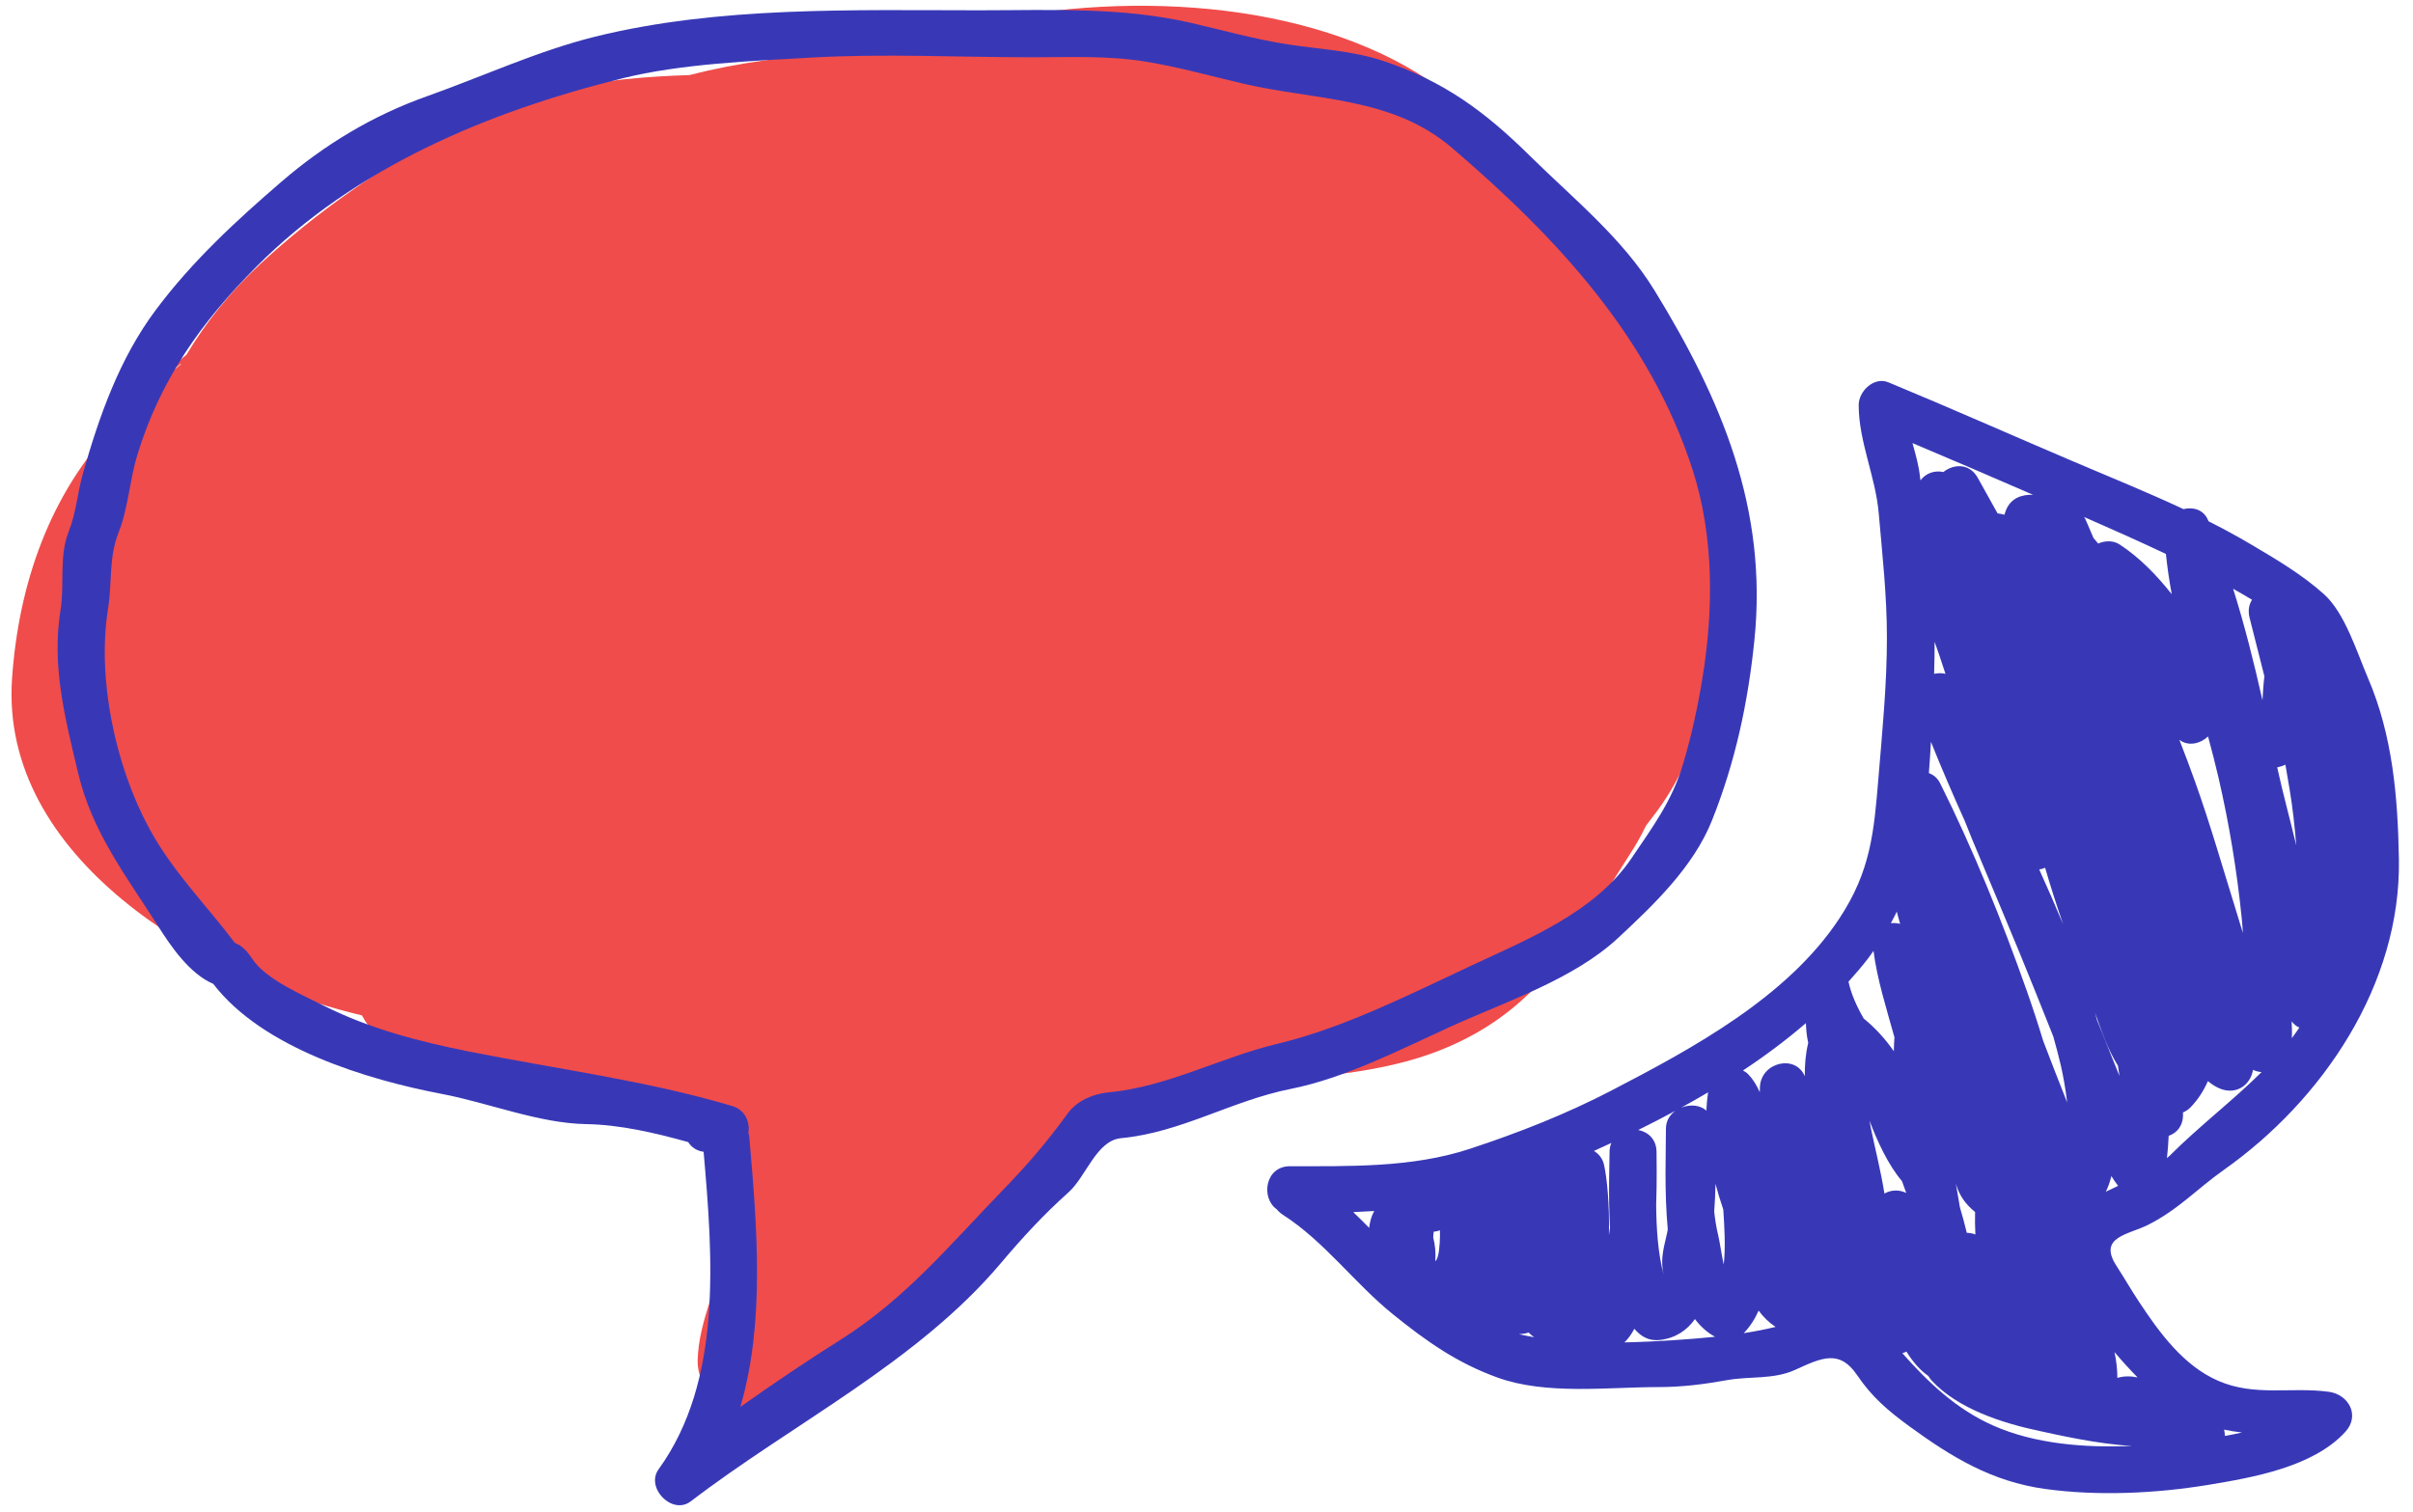 <svg width="150" height="94" viewBox="0 0 150 94" fill="none" xmlns="http://www.w3.org/2000/svg">
<path d="M103.962 24.351C102.929 19.974 99.258 14.573 96.263 11.541C93.38 8.623 90.406 5.666 86.725 3.761C78.329 -0.591 66.409 -0.426 57.505 2.329C54.411 3.287 50.672 3.306 47.461 3.763C45.867 3.988 44.339 4.286 42.846 4.67C37.59 4.825 32.431 5.593 27.913 8.088C23.686 10.421 19.691 13.16 16.142 16.451C14.294 18.164 12.796 20.046 11.586 22.064C10.95 22.582 10.341 23.129 9.776 23.718C10.415 23.239 10.905 22.874 11.264 22.607C11.251 22.629 11.239 22.652 11.226 22.675C10.73 23.057 9.99 23.627 8.983 24.396C8.435 25.104 7.848 25.725 7.23 26.369C3.081 30.691 1.161 36.314 0.75 42.175C-0.037 53.389 12.738 60.756 22.128 63.049C22.253 63.08 22.375 63.109 22.497 63.138C24.459 66.828 30.541 67.867 34.08 68.678C37.093 69.368 40.225 69.498 43.303 69.498H46.084C45.752 72.111 45.395 74.723 45.057 77.336C44.736 79.82 43.423 82.093 43.368 84.595C43.325 86.624 45.475 88.148 47.315 87.784C47.886 87.797 48.465 87.668 48.984 87.371C51.611 85.865 53.977 83.704 56.209 81.489C57.248 81.519 58.333 81.055 59.099 79.985C60.566 77.937 61.876 75.75 63.385 73.751C63.764 73.248 64.135 72.75 64.492 72.246C65.528 71.707 66.502 71.056 67.382 70.294C68.427 70.012 69.442 69.609 70.462 69.242C71.076 69.017 71.691 68.794 72.305 68.574C72.621 68.463 72.938 68.351 73.252 68.24C69.984 68.469 70.624 68.331 75.168 67.825C75.999 67.653 78.293 67.39 76.597 67.518C77.007 67.482 77.418 67.446 77.829 67.396C82.882 66.773 87.55 66.749 92.082 64.053C96.529 61.409 98.719 57.143 101.406 52.981C101.75 52.449 102.05 51.904 102.315 51.351C102.544 51.055 102.77 50.756 102.991 50.459C106.335 45.959 106.873 40.129 106.866 34.701C106.861 30.953 105.752 27.48 103.962 24.351Z" fill="#F04C4B"/>
<path d="M102.845 18.051C100.835 14.78 97.794 12.347 95.1 9.688C92.305 6.928 89.74 5.04 86.001 3.793C84.082 3.154 82.088 3.068 80.097 2.766C78.052 2.455 76.055 1.887 74.04 1.423C69.686 0.421 65.314 0.64 60.874 0.64C53.011 0.64 44.672 0.377 36.978 2.284C33.419 3.167 29.953 4.776 26.498 6.001C23.171 7.183 20.169 8.997 17.502 11.294C14.659 13.742 11.947 16.247 9.688 19.267C7.429 22.289 6.163 25.873 5.147 29.47C4.806 30.676 4.742 31.862 4.271 33.053C3.654 34.604 4.024 36.31 3.761 37.945C3.199 41.455 4.054 44.679 4.856 48.071C5.728 51.76 7.854 54.481 9.829 57.592C10.627 58.851 11.787 60.553 13.255 61.178C16.317 65.179 22.819 67.138 27.479 68.026C30.372 68.576 33.504 69.852 36.435 69.9C38.526 69.934 40.703 70.438 42.782 71.019C42.977 71.333 43.297 71.561 43.739 71.622C44.31 78.196 44.922 85.858 40.943 91.359C40.106 92.512 41.788 94.241 42.941 93.357C49.313 88.481 57.014 84.72 62.23 78.53C63.541 76.973 64.909 75.491 66.43 74.136C67.501 73.182 68.159 70.919 69.68 70.776C73.424 70.423 76.569 68.442 80.222 67.714C83.612 67.04 87.023 65.274 90.157 63.846C93.569 62.292 97.814 60.905 100.579 58.331C102.813 56.252 105.278 53.902 106.433 50.992C107.881 47.347 108.663 43.688 109.061 39.795C109.892 31.632 107.01 24.835 102.845 18.051ZM105.803 42.326C105.501 44.126 105.129 45.835 104.601 47.586C103.924 49.834 102.71 51.458 101.424 53.362C99.168 56.701 95.043 58.369 91.537 60.009C87.719 61.792 83.552 63.916 79.442 64.897C75.832 65.758 72.618 67.577 68.876 67.931C67.945 68.019 66.942 68.454 66.382 69.225C65.093 70.999 63.886 72.409 62.35 73.993C59.096 77.35 56.292 80.76 52.272 83.294C50.148 84.632 48.071 86.034 46.023 87.484C47.574 82.192 47.05 76.164 46.584 70.767C46.574 70.649 46.553 70.54 46.522 70.439C46.633 69.764 46.319 69.014 45.511 68.773C40.236 67.203 34.593 66.471 29.145 65.384C26.053 64.768 22.985 63.969 20.148 62.547C18.849 61.895 16.532 60.9 15.704 59.656C15.336 59.104 15.041 58.804 14.601 58.633C12.816 56.262 10.733 54.202 9.276 51.512C7.169 47.622 6.017 42.21 6.718 37.845C6.982 36.2 6.745 34.688 7.378 33.094C7.974 31.592 8.052 29.883 8.526 28.324C9.952 23.62 12.521 20.016 15.956 16.565C22.093 10.398 30.341 6.94 38.709 4.866C42.342 3.965 46.736 3.791 50.472 3.579C54.99 3.322 59.589 3.562 64.114 3.562C66.481 3.562 68.834 3.45 71.174 3.825C73.237 4.155 75.26 4.731 77.293 5.204C81.796 6.252 86.531 6.008 90.254 9.19C96.74 14.737 102.576 20.968 105.233 29.262C106.565 33.418 106.52 38.062 105.803 42.326Z" fill="#3838B7"/>
<path d="M144.76 86.544C142.399 86.229 140.18 86.851 137.901 85.867C135.724 84.927 134.22 82.844 132.96 80.937C132.478 80.208 132.043 79.449 131.567 78.715C130.4 76.914 132.291 76.785 133.518 76.17C135.405 75.225 136.569 73.929 138.229 72.756C144.396 68.403 149.258 61.207 149.124 53.423C149.057 49.558 148.737 45.733 147.193 42.141C146.516 40.566 145.772 38.124 144.47 36.953C143.106 35.726 141.509 34.788 139.935 33.856C139.066 33.341 138.182 32.864 137.288 32.413C137.276 32.387 137.267 32.361 137.256 32.335C136.979 31.682 136.327 31.512 135.731 31.658C133.467 30.598 131.147 29.659 128.832 28.673C125.019 27.047 121.225 25.363 117.391 23.774C116.495 23.403 115.542 24.323 115.542 25.184C115.542 27.461 116.589 29.622 116.787 31.904C117.014 34.526 117.296 37.005 117.296 39.648C117.296 42.579 117.014 45.409 116.774 48.325C116.493 51.746 116.292 54.155 114.34 57.114C111.119 61.999 105.252 65.172 100.193 67.802C97.35 69.28 94.379 70.448 91.34 71.446C87.779 72.615 83.888 72.516 80.186 72.519C78.635 72.52 78.364 74.501 79.37 75.198C79.469 75.325 79.593 75.438 79.742 75.534C82.344 77.203 84.201 79.801 86.6 81.734C88.668 83.401 90.55 84.741 93.088 85.659C96.118 86.756 99.944 86.252 103.095 86.252C104.561 86.252 105.913 86.08 107.354 85.821C108.793 85.563 110.245 85.798 111.604 85.175C113.27 84.412 114.362 83.906 115.45 85.517C116.355 86.859 117.365 87.723 118.679 88.682C121.323 90.612 123.817 92.128 127.126 92.586C130.403 93.038 134.007 92.87 137.26 92.335C140.023 91.88 143.797 91.226 145.794 89.037C146.727 88.015 145.999 86.71 144.76 86.544ZM103.602 76.804C103.34 77.867 103.236 78.459 103.414 79.262C103.061 77.905 102.967 76.414 102.953 74.945C103.007 73.341 102.976 72.047 102.976 71.641C102.975 70.841 102.447 70.384 101.84 70.264C102.608 69.884 103.377 69.488 104.143 69.075C103.802 69.323 103.56 69.698 103.56 70.181C103.561 71.627 103.452 74.055 103.674 76.447C103.651 76.566 103.632 76.687 103.602 76.804ZM89.094 76.947C89.1 76.827 89.106 76.708 89.124 76.592C89.266 76.578 89.394 76.55 89.51 76.503C89.51 76.605 89.511 76.708 89.513 76.814C89.507 76.967 89.507 77.121 89.498 77.275C89.454 77.994 89.352 78.328 89.222 78.424C89.26 77.922 89.215 77.426 89.094 76.947ZM95.025 82.861C95.132 82.966 95.243 83.065 95.365 83.151C95.043 83.097 94.728 83.031 94.418 82.963C94.633 82.956 94.835 82.92 95.025 82.861ZM131.267 65.701C130.964 64.944 130.66 64.184 130.356 63.426C130.316 63.274 130.274 63.121 130.231 62.968C130.645 64.114 131.026 65.268 131.659 66.27C131.696 66.48 131.723 66.693 131.753 66.904C131.589 66.504 131.428 66.102 131.267 65.701ZM116.298 70.144C116.267 69.992 116.242 69.837 116.214 69.686C116.704 70.977 117.379 72.445 118.234 73.447C118.323 73.69 118.41 73.932 118.497 74.179C118.058 73.965 117.55 73.983 117.143 74.219C116.923 72.834 116.568 71.452 116.298 70.144ZM127.131 53.96C127.474 55.14 127.851 56.31 128.25 57.473C127.774 56.329 127.277 55.195 126.764 54.065C126.893 54.047 127.017 54.013 127.131 53.96ZM139.044 56.766C138.194 54.039 137.412 51.291 136.452 48.603C136.142 47.733 135.813 46.868 135.478 46.006C136.04 46.431 136.775 46.246 137.26 45.797C137.49 46.649 137.71 47.497 137.905 48.337C138.578 51.243 139.062 54.184 139.358 57.152C139.387 57.438 139.405 57.721 139.423 58.008C139.297 57.594 139.173 57.179 139.044 56.766ZM122.142 51.062C122.293 51.45 122.447 51.837 122.606 52.219C123.909 55.347 125.244 58.462 126.502 61.608C126.881 62.556 127.259 63.501 127.638 64.449C127.809 65.057 127.973 65.668 128.115 66.284C128.244 66.848 128.398 67.667 128.502 68.555C127.995 67.279 127.498 66.001 127.01 64.72C126.684 63.641 126.338 62.593 125.988 61.601C124.46 57.263 122.654 52.804 120.601 48.699C120.438 48.374 120.188 48.176 119.905 48.074C119.956 47.431 119.998 46.782 120.034 46.129C120.698 47.79 121.409 49.431 122.142 51.062ZM121.586 73.609C121.796 74.35 122.189 74.883 122.777 75.366C122.763 75.828 122.775 76.296 122.795 76.761C122.625 76.697 122.445 76.664 122.263 76.661C122.135 76.127 121.99 75.597 121.833 75.069C121.753 74.581 121.669 74.094 121.586 73.609ZM142.456 63.51C142.584 63.687 142.748 63.815 142.934 63.898C142.78 64.12 142.63 64.345 142.466 64.556C142.488 64.221 142.474 63.871 142.456 63.51ZM142.068 47.551C142.16 48.068 142.248 48.584 142.333 49.099C142.523 50.241 142.648 51.402 142.742 52.566C142.36 50.96 141.919 49.362 141.57 47.767C141.567 47.75 141.564 47.736 141.561 47.72C141.749 47.679 141.917 47.622 142.068 47.551ZM135.003 36.949C134.061 35.764 133.024 34.684 131.764 33.857C131.373 33.598 130.863 33.611 130.431 33.798C130.334 33.685 130.238 33.574 130.142 33.461C129.98 33.086 129.818 32.71 129.658 32.335C129.629 32.266 129.592 32.209 129.556 32.149C131.275 32.905 132.97 33.652 134.64 34.448C134.727 35.281 134.848 36.114 135.003 36.949ZM120.561 40.766C120.683 41.13 120.808 41.512 120.936 41.901C120.707 41.845 120.465 41.85 120.231 41.901C120.252 41.238 120.262 40.576 120.262 39.91C120.366 40.2 120.467 40.486 120.561 40.766ZM117.912 56.688C117.973 56.94 118.047 57.192 118.117 57.445C117.926 57.4 117.73 57.387 117.542 57.405C117.671 57.168 117.797 56.929 117.912 56.688ZM112.26 63.622C112.276 63.99 112.302 64.358 112.38 64.726C112.388 64.767 112.398 64.809 112.406 64.849C112.243 65.503 112.187 66.208 112.191 66.921C111.614 65.549 109.507 66.045 109.405 67.552C109.398 67.671 109.398 67.793 109.392 67.913C109.209 67.497 108.981 67.12 108.685 66.81C108.587 66.707 108.473 66.629 108.35 66.565C109.718 65.659 111.032 64.679 112.26 63.622ZM106.073 69.064C105.68 68.701 105.048 68.661 104.515 68.874C105.073 68.567 105.628 68.25 106.179 67.925C106.124 68.303 106.089 68.683 106.073 69.064ZM106.641 73.619C106.786 74.156 106.946 74.689 107.125 75.214C107.192 76.26 107.277 77.521 107.152 78.633C107.001 77.93 106.907 77.221 106.81 76.82C106.693 76.338 106.616 75.843 106.561 75.341C106.601 74.768 106.631 74.196 106.641 73.619ZM109.322 81.498C109.601 81.878 109.942 82.222 110.373 82.511C109.733 82.669 109.068 82.794 108.396 82.899C108.795 82.486 109.094 82.011 109.322 81.498ZM132.879 85.653C132.46 85.562 132.04 85.557 131.622 85.68C131.62 85.132 131.557 84.599 131.444 84.076C131.919 84.639 132.406 85.171 132.879 85.653ZM130.905 74.102C131.062 73.789 131.169 73.463 131.252 73.133C131.386 73.355 131.525 73.56 131.669 73.74C131.41 73.858 131.156 73.98 130.905 74.102ZM134.886 71.853C134.83 71.911 134.764 71.959 134.704 72.012C134.757 71.552 134.792 71.091 134.812 70.63C135.316 70.455 135.712 70.015 135.703 69.304C135.703 69.261 135.7 69.218 135.7 69.177C135.871 69.101 136.029 69.001 136.152 68.875C136.64 68.38 136.988 67.82 137.251 67.225C137.439 67.386 137.649 67.528 137.888 67.643C138.896 68.129 139.87 67.57 140.056 66.527C140.223 66.605 140.403 66.652 140.585 66.667C138.762 68.472 136.706 70.032 134.886 71.853ZM139.932 37.257C139.953 37.269 139.972 37.284 139.992 37.296C139.804 37.592 139.728 37.976 139.845 38.429C140.155 39.636 140.46 40.842 140.762 42.051C140.76 42.068 140.758 42.086 140.756 42.105C140.699 42.582 140.672 43.064 140.642 43.543C140.114 41.206 139.538 38.892 138.818 36.611C139.19 36.822 139.562 37.035 139.932 37.257ZM126.387 30.77C125.681 30.734 125.014 30.974 124.708 31.698C124.663 31.803 124.635 31.905 124.601 32.009C124.464 31.969 124.323 31.941 124.175 31.923C123.764 31.184 123.352 30.446 122.94 29.705C122.437 28.805 121.46 28.832 120.805 29.351C120.251 29.233 119.715 29.427 119.381 29.869C119.372 29.795 119.36 29.718 119.352 29.642C119.278 28.937 119.079 28.244 118.886 27.553C121.392 28.608 123.893 29.686 126.387 30.77ZM116.463 59.129C116.683 60.863 117.255 62.675 117.765 64.502C117.744 64.787 117.731 65.075 117.726 65.364C117.2 64.615 116.586 63.929 115.852 63.331C115.415 62.57 115.067 61.795 114.909 61.041C115.331 60.575 115.74 60.098 116.123 59.601C116.244 59.446 116.35 59.286 116.463 59.129ZM100.166 71.069C100.097 71.235 100.055 71.424 100.055 71.641C100.056 72.229 99.969 74.196 100.081 76.351C100.064 76.501 100.041 76.647 100.015 76.792C100.059 74.937 99.895 73.22 99.71 72.421C99.618 72.029 99.382 71.744 99.082 71.57C99.356 71.444 99.63 71.318 99.9 71.193C99.99 71.153 100.078 71.11 100.166 71.069ZM84.123 75.373C84.558 75.355 84.992 75.331 85.425 75.304C85.252 75.625 85.15 75.976 85.112 76.35C84.785 76.018 84.456 75.69 84.123 75.373ZM100.977 83.474C101.21 83.256 101.416 82.968 101.598 82.627C102.014 83.13 102.536 83.403 103.195 83.323C104.16 83.206 104.876 82.718 105.362 82.024C105.711 82.483 106.123 82.861 106.613 83.124C105.763 83.211 104.927 83.277 104.146 83.328C103.137 83.397 102.065 83.451 100.977 83.474ZM123.876 88.632C121.583 87.607 119.86 85.95 118.255 84.145C118.344 84.121 118.428 84.086 118.509 84.044C118.907 84.684 119.362 85.211 119.875 85.564C119.929 85.653 119.985 85.742 120.06 85.824C121.684 87.603 124.487 88.499 126.778 88.981C127.702 89.177 130.365 89.803 132.537 89.911C129.595 90.039 126.468 89.791 123.876 88.632ZM138.311 89.29C138.3 89.157 138.286 89.023 138.258 88.9C138.625 88.973 138.994 89.034 139.367 89.077C139.017 89.158 138.664 89.226 138.311 89.29Z" fill="#3838B7"/>
</svg>
